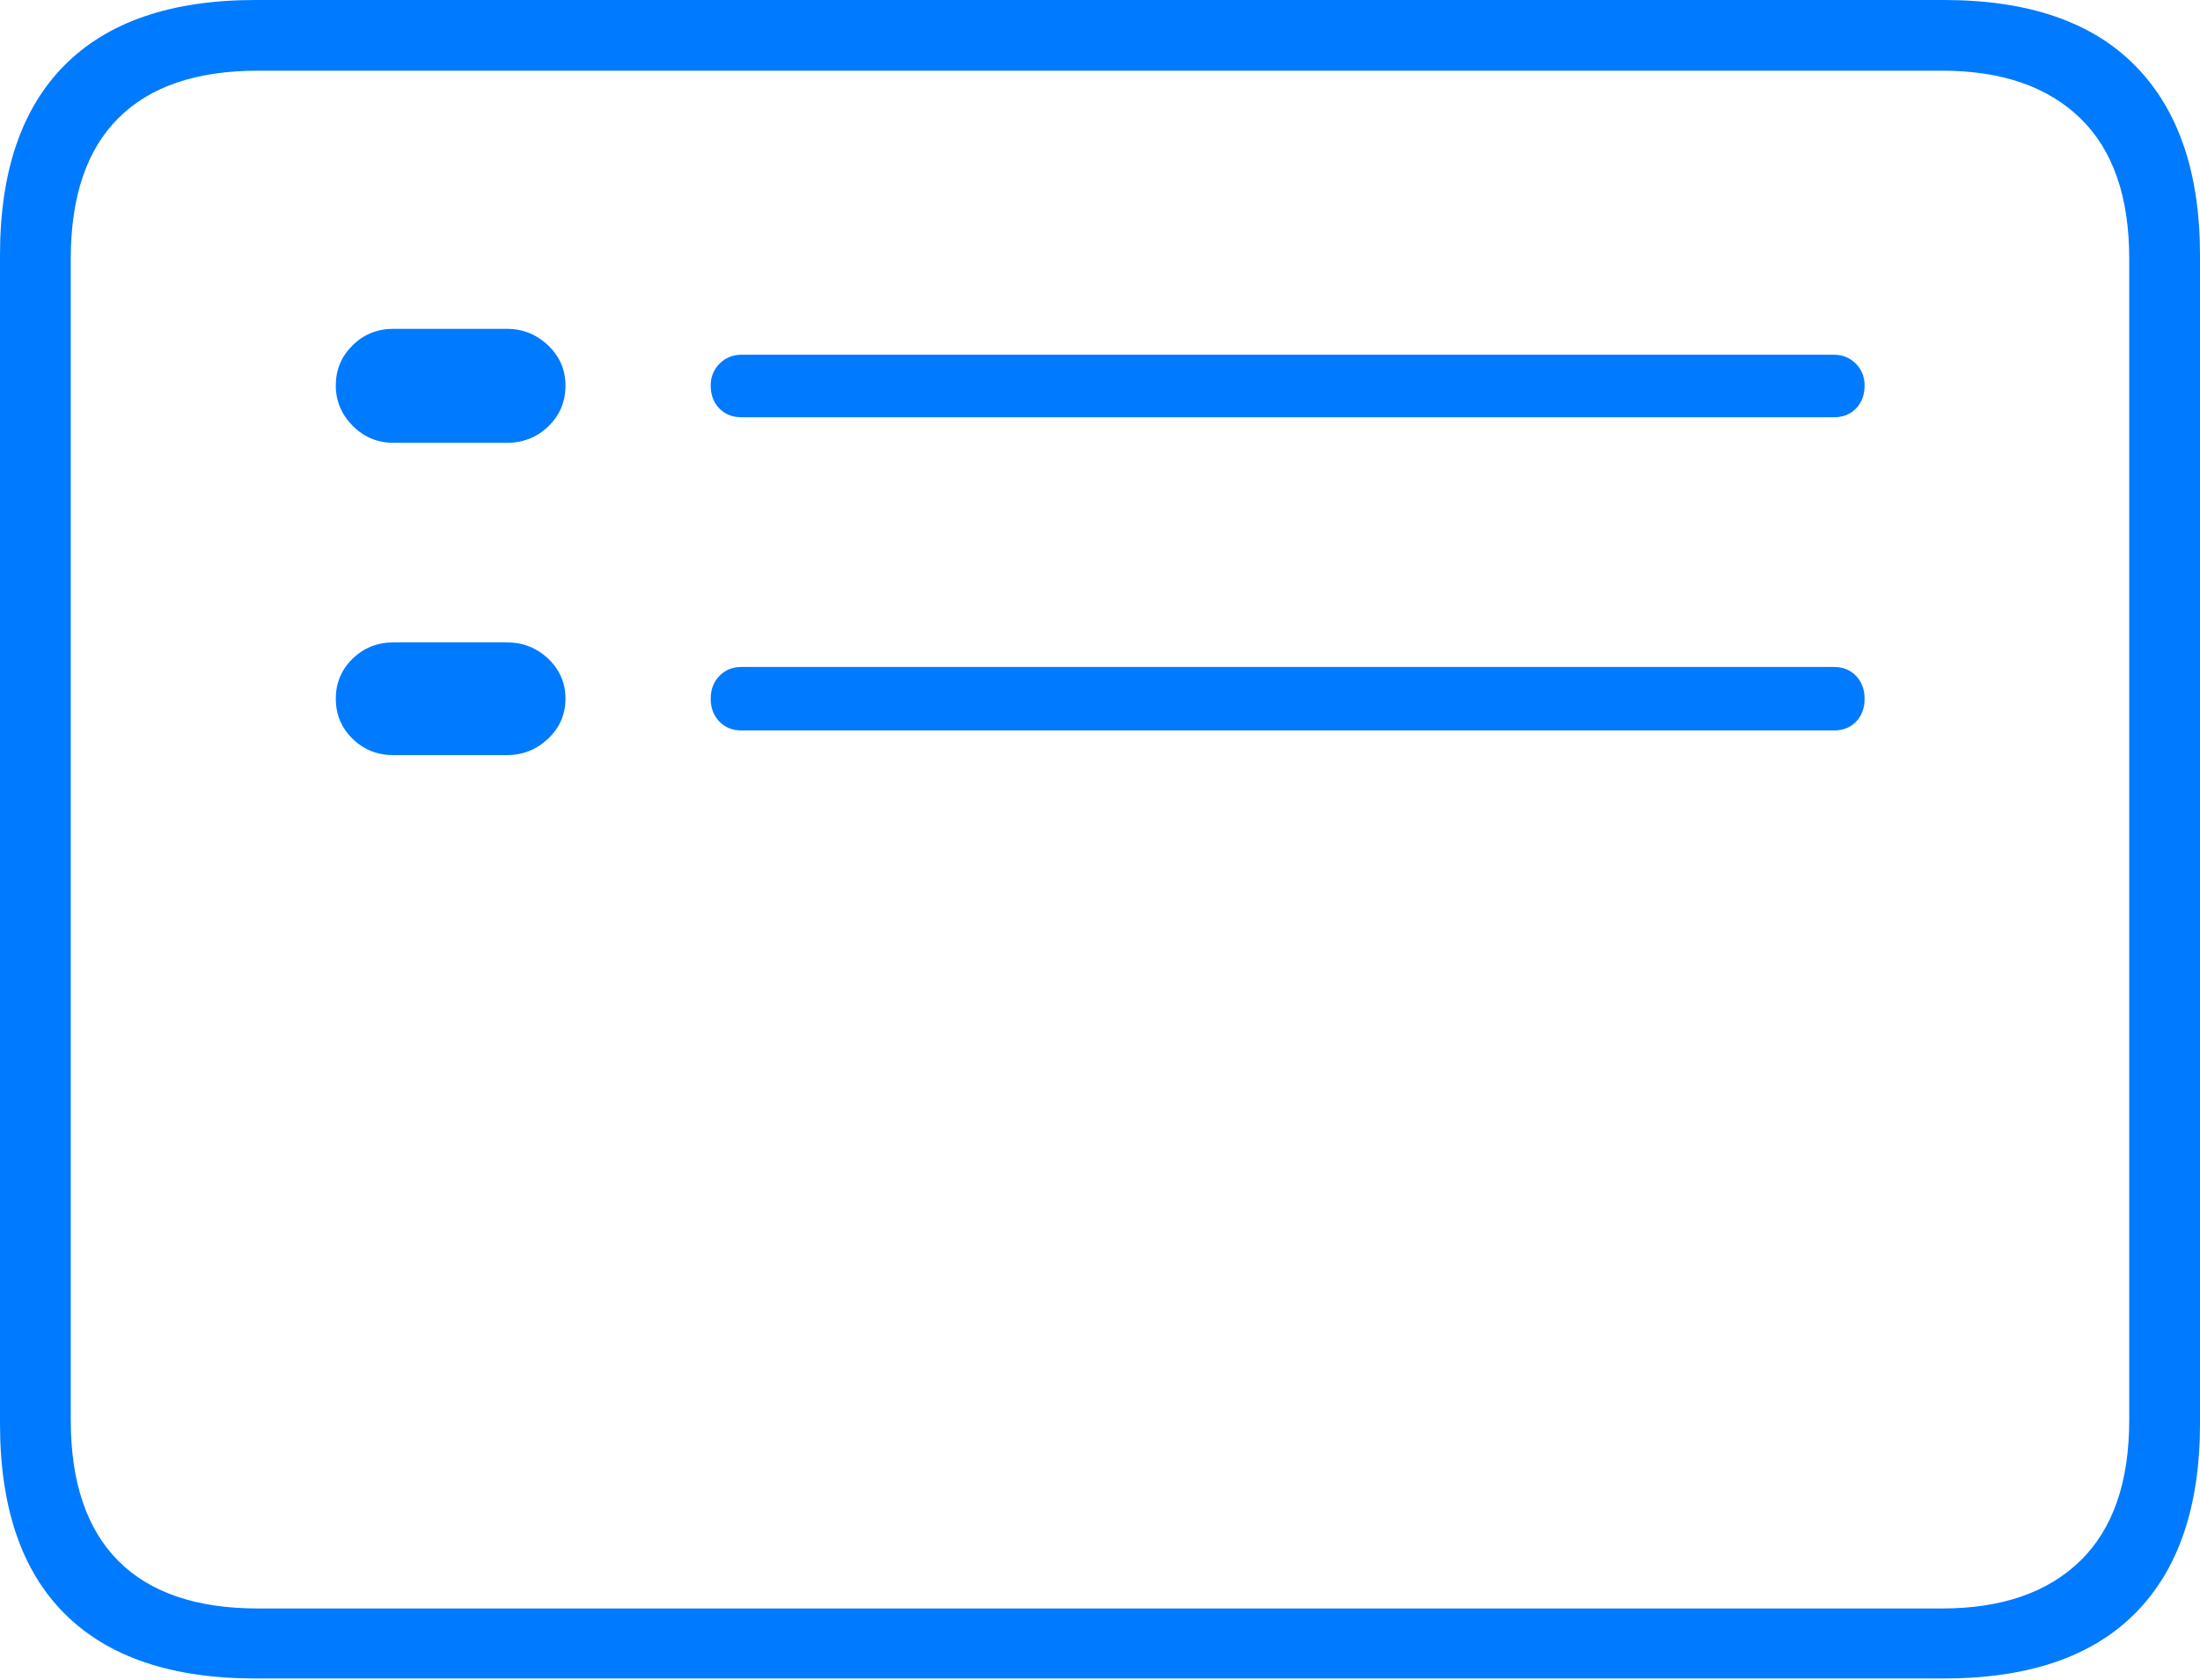 <?xml version="1.0" encoding="UTF-8"?>
<!--Generator: Apple Native CoreSVG 175-->
<!DOCTYPE svg
PUBLIC "-//W3C//DTD SVG 1.1//EN"
       "http://www.w3.org/Graphics/SVG/1.1/DTD/svg11.dtd">
<svg version="1.1" xmlns="http://www.w3.org/2000/svg" xmlns:xlink="http://www.w3.org/1999/xlink" width="22.662" height="17.303">
 <g>
  <rect height="17.303" opacity="0" width="22.662" x="0" y="0"/>
  <path d="M4.053 4.561L5.221 4.561Q5.474 4.561 5.65 4.39Q5.825 4.22 5.825 3.971Q5.825 3.728 5.646 3.558Q5.467 3.387 5.221 3.387L4.053 3.387Q3.804 3.387 3.631 3.558Q3.459 3.728 3.459 3.971Q3.459 4.21 3.633 4.386Q3.807 4.561 4.053 4.561ZM4.053 7.778L5.221 7.778Q5.467 7.778 5.646 7.609Q5.825 7.439 5.825 7.197Q5.825 6.955 5.648 6.786Q5.47 6.617 5.221 6.617L4.053 6.617Q3.804 6.617 3.631 6.786Q3.459 6.955 3.459 7.197Q3.459 7.439 3.631 7.609Q3.804 7.778 4.053 7.778ZM7.639 4.298L18.89 4.298Q19.032 4.298 19.12 4.206Q19.207 4.115 19.207 3.971Q19.207 3.836 19.116 3.745Q19.025 3.654 18.89 3.654L7.639 3.654Q7.504 3.654 7.413 3.745Q7.321 3.836 7.321 3.971Q7.321 4.115 7.409 4.206Q7.497 4.298 7.639 4.298ZM7.639 7.524L18.89 7.524Q19.032 7.524 19.12 7.433Q19.207 7.341 19.207 7.197Q19.207 7.056 19.12 6.963Q19.032 6.87 18.89 6.87L7.639 6.87Q7.5 6.87 7.411 6.962Q7.321 7.053 7.321 7.197Q7.321 7.339 7.409 7.431Q7.497 7.524 7.639 7.524ZM2.63 17.289L20.024 17.289Q21.328 17.289 21.995 16.617Q22.662 15.944 22.662 14.665L22.662 2.627Q22.662 1.355 21.995 0.677Q21.328 0 20.024 0L2.63 0Q1.336 0 0.668 0.669Q0 1.338 0 2.627L0 14.665Q0 15.959 0.668 16.624Q1.336 17.289 2.63 17.289ZM2.657 16.568Q1.707 16.568 1.218 16.077Q0.729 15.585 0.729 14.627L0.729 2.665Q0.729 1.707 1.218 1.218Q1.707 0.728 2.657 0.728L20.005 0.728Q20.924 0.728 21.429 1.218Q21.933 1.707 21.933 2.665L21.933 14.627Q21.933 15.585 21.429 16.077Q20.924 16.568 20.005 16.568Z" fill="#007aff"/>
 </g>
</svg>
